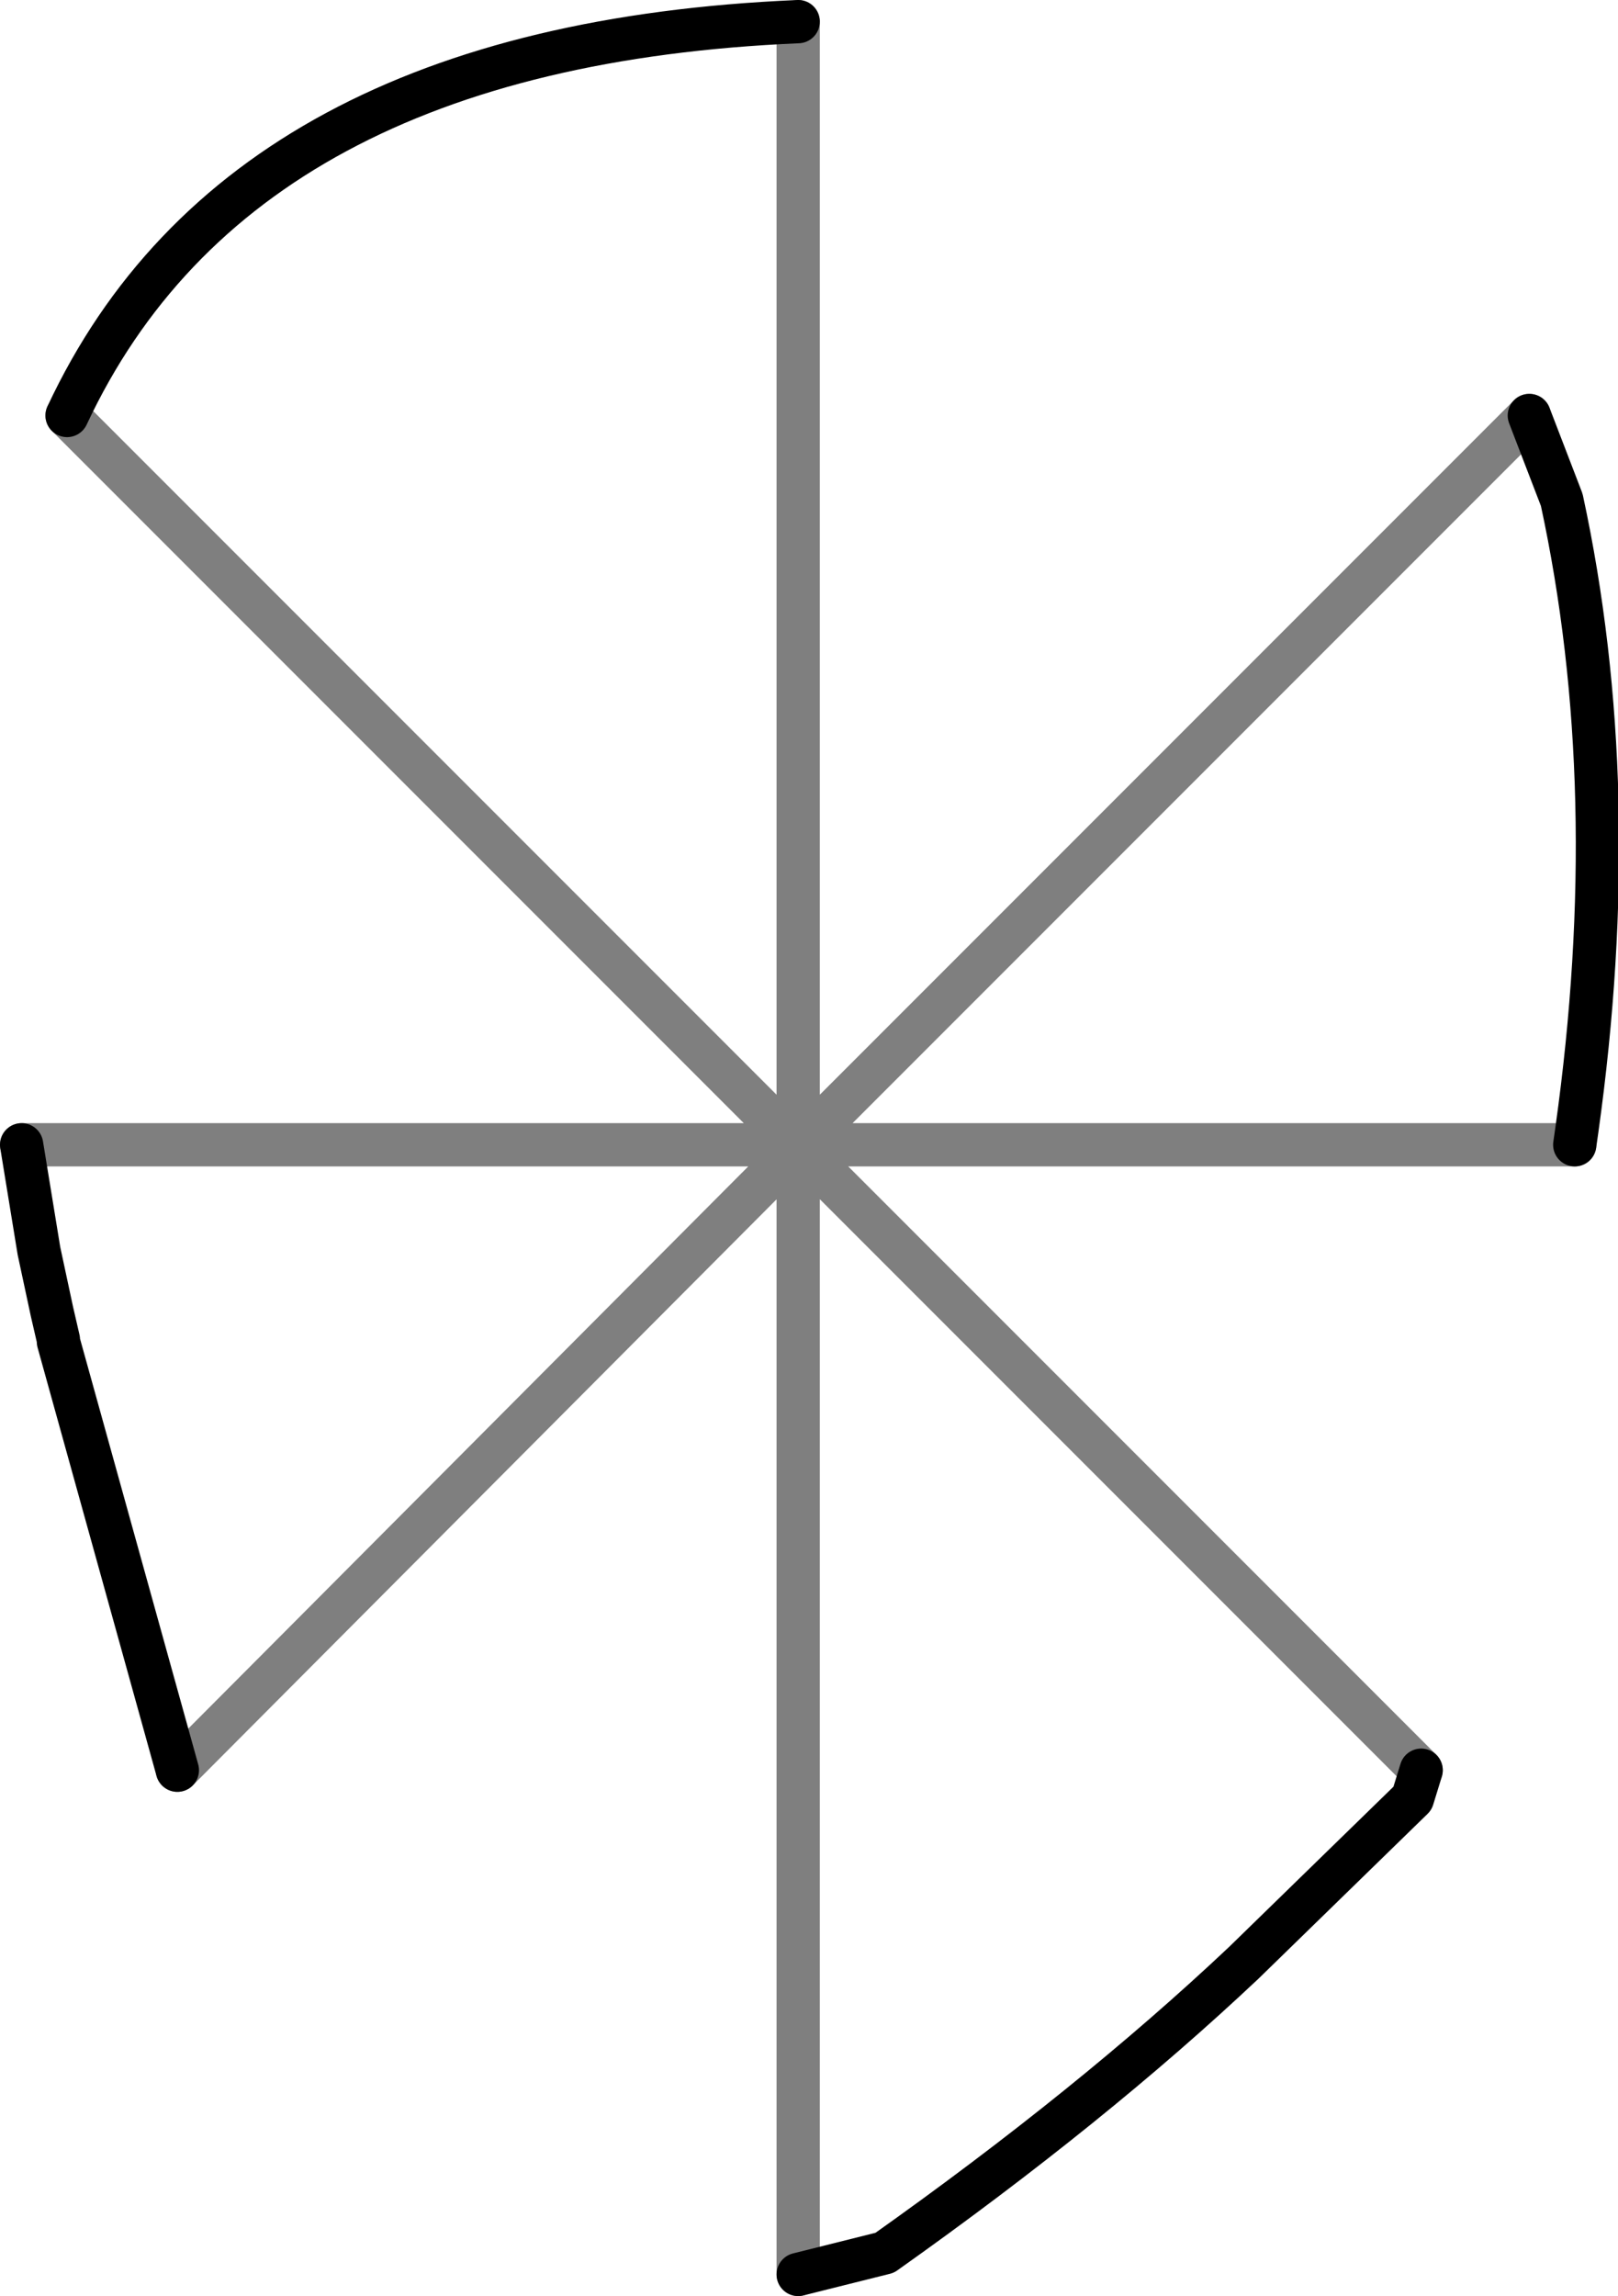 <?xml version="1.0" encoding="UTF-8" standalone="no"?>
<svg xmlns:xlink="http://www.w3.org/1999/xlink" height="53.05px" width="37.4px" xmlns="http://www.w3.org/2000/svg">
  <g transform="matrix(1.0, 0.0, 0.0, 1.0, -381.4, -131.9)">
    <path d="M382.95 141.5 Q386.95 132.95 399.85 132.4 M416.75 141.5 L417.5 143.45 Q418.95 150.15 417.85 158.0 L417.8 158.35 M414.25 172.8 L414.05 173.45 410.15 177.25 Q406.65 180.55 401.85 183.95 L399.85 184.45 M385.5 172.8 L382.75 162.9 382.75 162.85 382.6 162.2 382.3 160.8 381.9 158.35" fill="none" stroke="#000000" stroke-linecap="round" stroke-linejoin="round" stroke-width="1.0"/>
    <path d="M399.85 132.4 L399.85 158.35 399.9 158.35 416.75 141.5 M417.8 158.35 L399.9 158.35 399.85 158.4 414.25 172.8 M399.85 184.45 L399.85 158.4 385.5 172.8 M381.9 158.35 L399.8 158.35 382.95 141.5 M399.85 158.35 L399.85 158.4 399.8 158.35 399.85 158.35" fill="none" stroke="#000000" stroke-linecap="round" stroke-linejoin="round" stroke-opacity="0.502" stroke-width="1.0"/>
  </g>
</svg>
